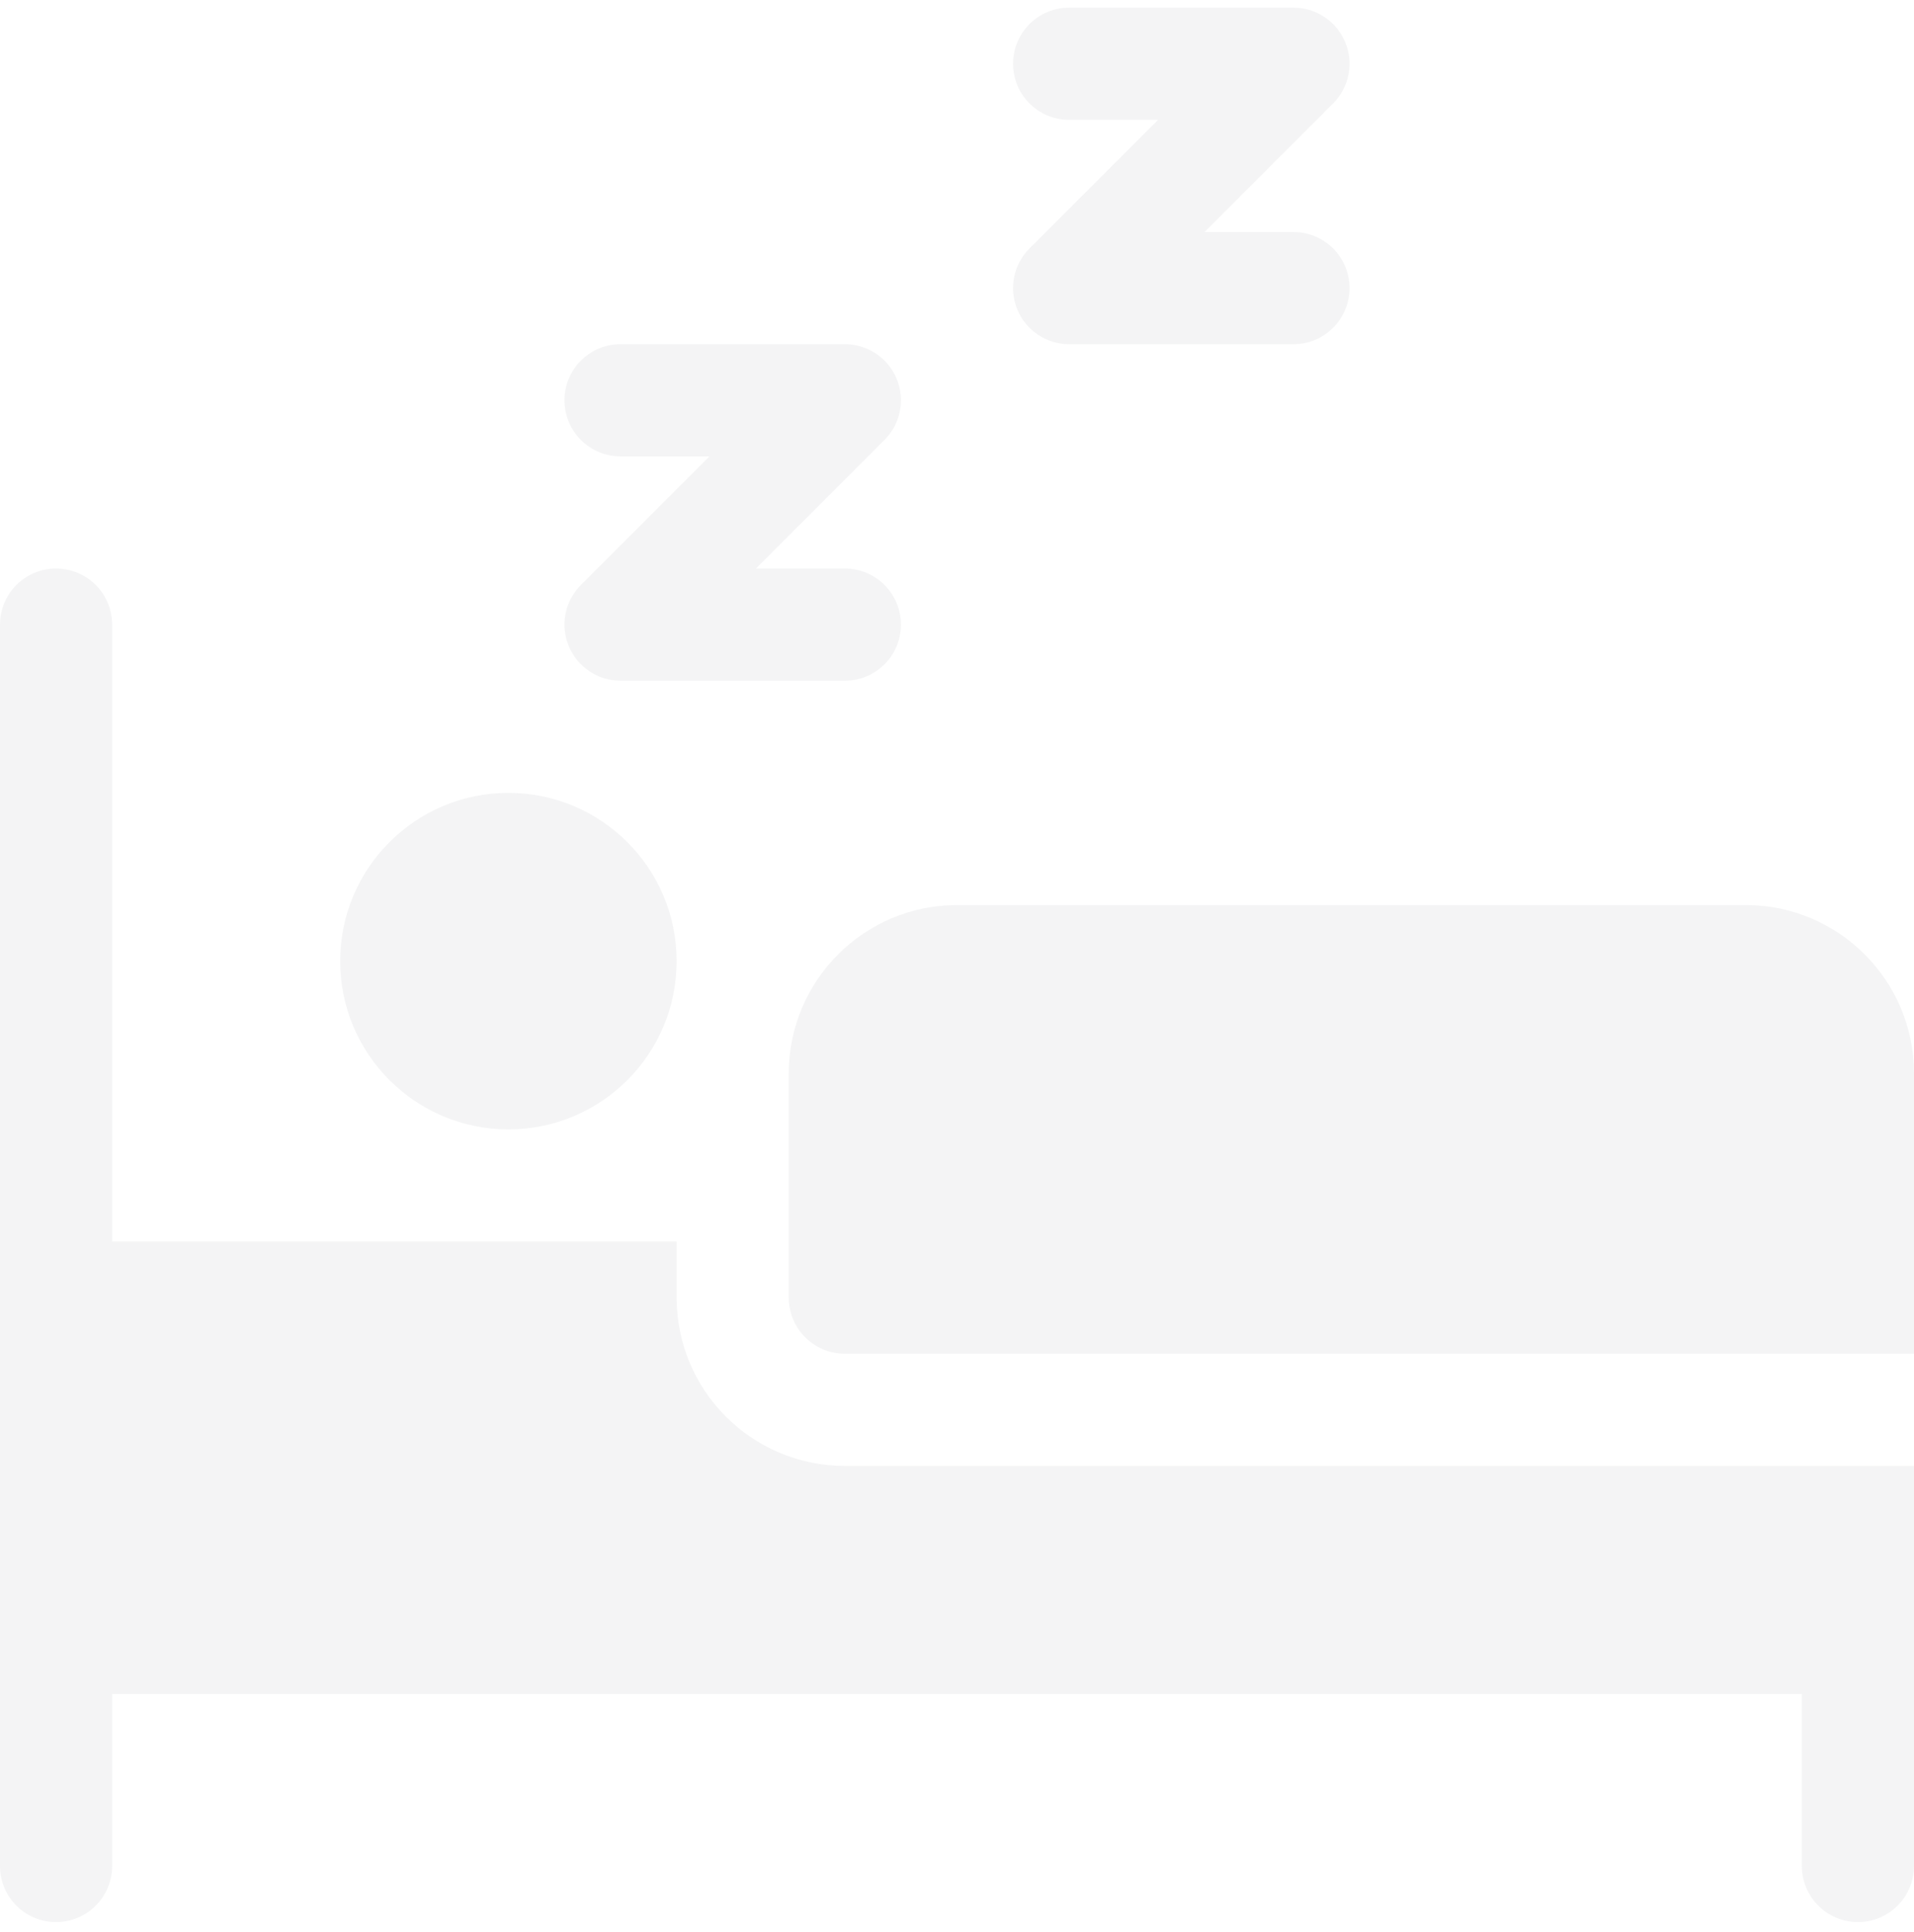 <svg width="110" height="111" viewBox="0 0 110 111" fill="none" xmlns="http://www.w3.org/2000/svg">
<g opacity="0.05" clip-path="url(#clip0_99_137525)">
<path d="M51.777 35.891C51.777 34.11 50.336 32.668 48.555 32.668H43.444L50.833 25.279C51.755 24.356 52.032 22.971 51.532 21.766C51.035 20.561 49.857 19.777 48.555 19.777H35.664C33.883 19.777 32.441 21.219 32.441 23C32.441 24.781 33.883 26.223 35.664 26.223H40.775L33.386 33.612C32.463 34.534 32.186 35.919 32.687 37.124C33.184 38.329 34.361 39.113 35.664 39.113H48.555C50.336 39.113 51.777 37.672 51.777 35.891Z" fill="#111928"/>
<path d="M58.469 17.788C58.966 18.994 60.143 19.777 61.446 19.777H74.336C76.117 19.777 77.559 18.335 77.559 16.555C77.559 14.774 76.117 13.332 74.336 13.332H69.225L76.615 5.943C77.537 5.02 77.814 3.636 77.314 2.43C76.816 1.225 75.639 0.441 74.336 0.441H61.446C59.665 0.441 58.223 1.883 58.223 3.664C58.223 5.445 59.665 6.887 61.446 6.887H66.556L59.167 14.276C58.245 15.198 57.968 16.583 58.469 17.788Z" fill="#111928"/>
<path d="M100.332 52.004H55C49.669 52.004 45.332 56.341 45.332 61.672V74.562C45.332 76.343 46.774 77.785 48.555 77.785H110V61.672C110 56.341 105.663 52.004 100.332 52.004Z" fill="#111928"/>
<path d="M38.887 74.562V71.34H6.445V35.891C6.445 34.11 5.004 32.668 3.223 32.668C1.442 32.668 0 34.11 0 35.891V107.219C0 109 1.442 110.441 3.223 110.441C5.004 110.441 6.445 109 6.445 107.219V97.336H103.555V107.219C103.555 108.999 104.997 110.441 106.777 110.441C108.557 110.441 110 108.999 110 107.219V84.231H48.555C43.215 84.231 38.887 79.902 38.887 74.562Z" fill="#111928"/>
<path d="M38.887 55.227C38.887 60.566 34.558 64.894 29.219 64.894C23.88 64.894 19.551 60.566 19.551 55.227C19.551 49.887 23.88 45.559 29.219 45.559C34.558 45.559 38.887 49.887 38.887 55.227Z" fill="#111928"/>
</g>
<defs>
<clipPath id="clip0_99_137525">
<rect width="110" height="110" fill="white" transform="translate(0 0.441)"/>
</clipPath>
</defs>
</svg>
